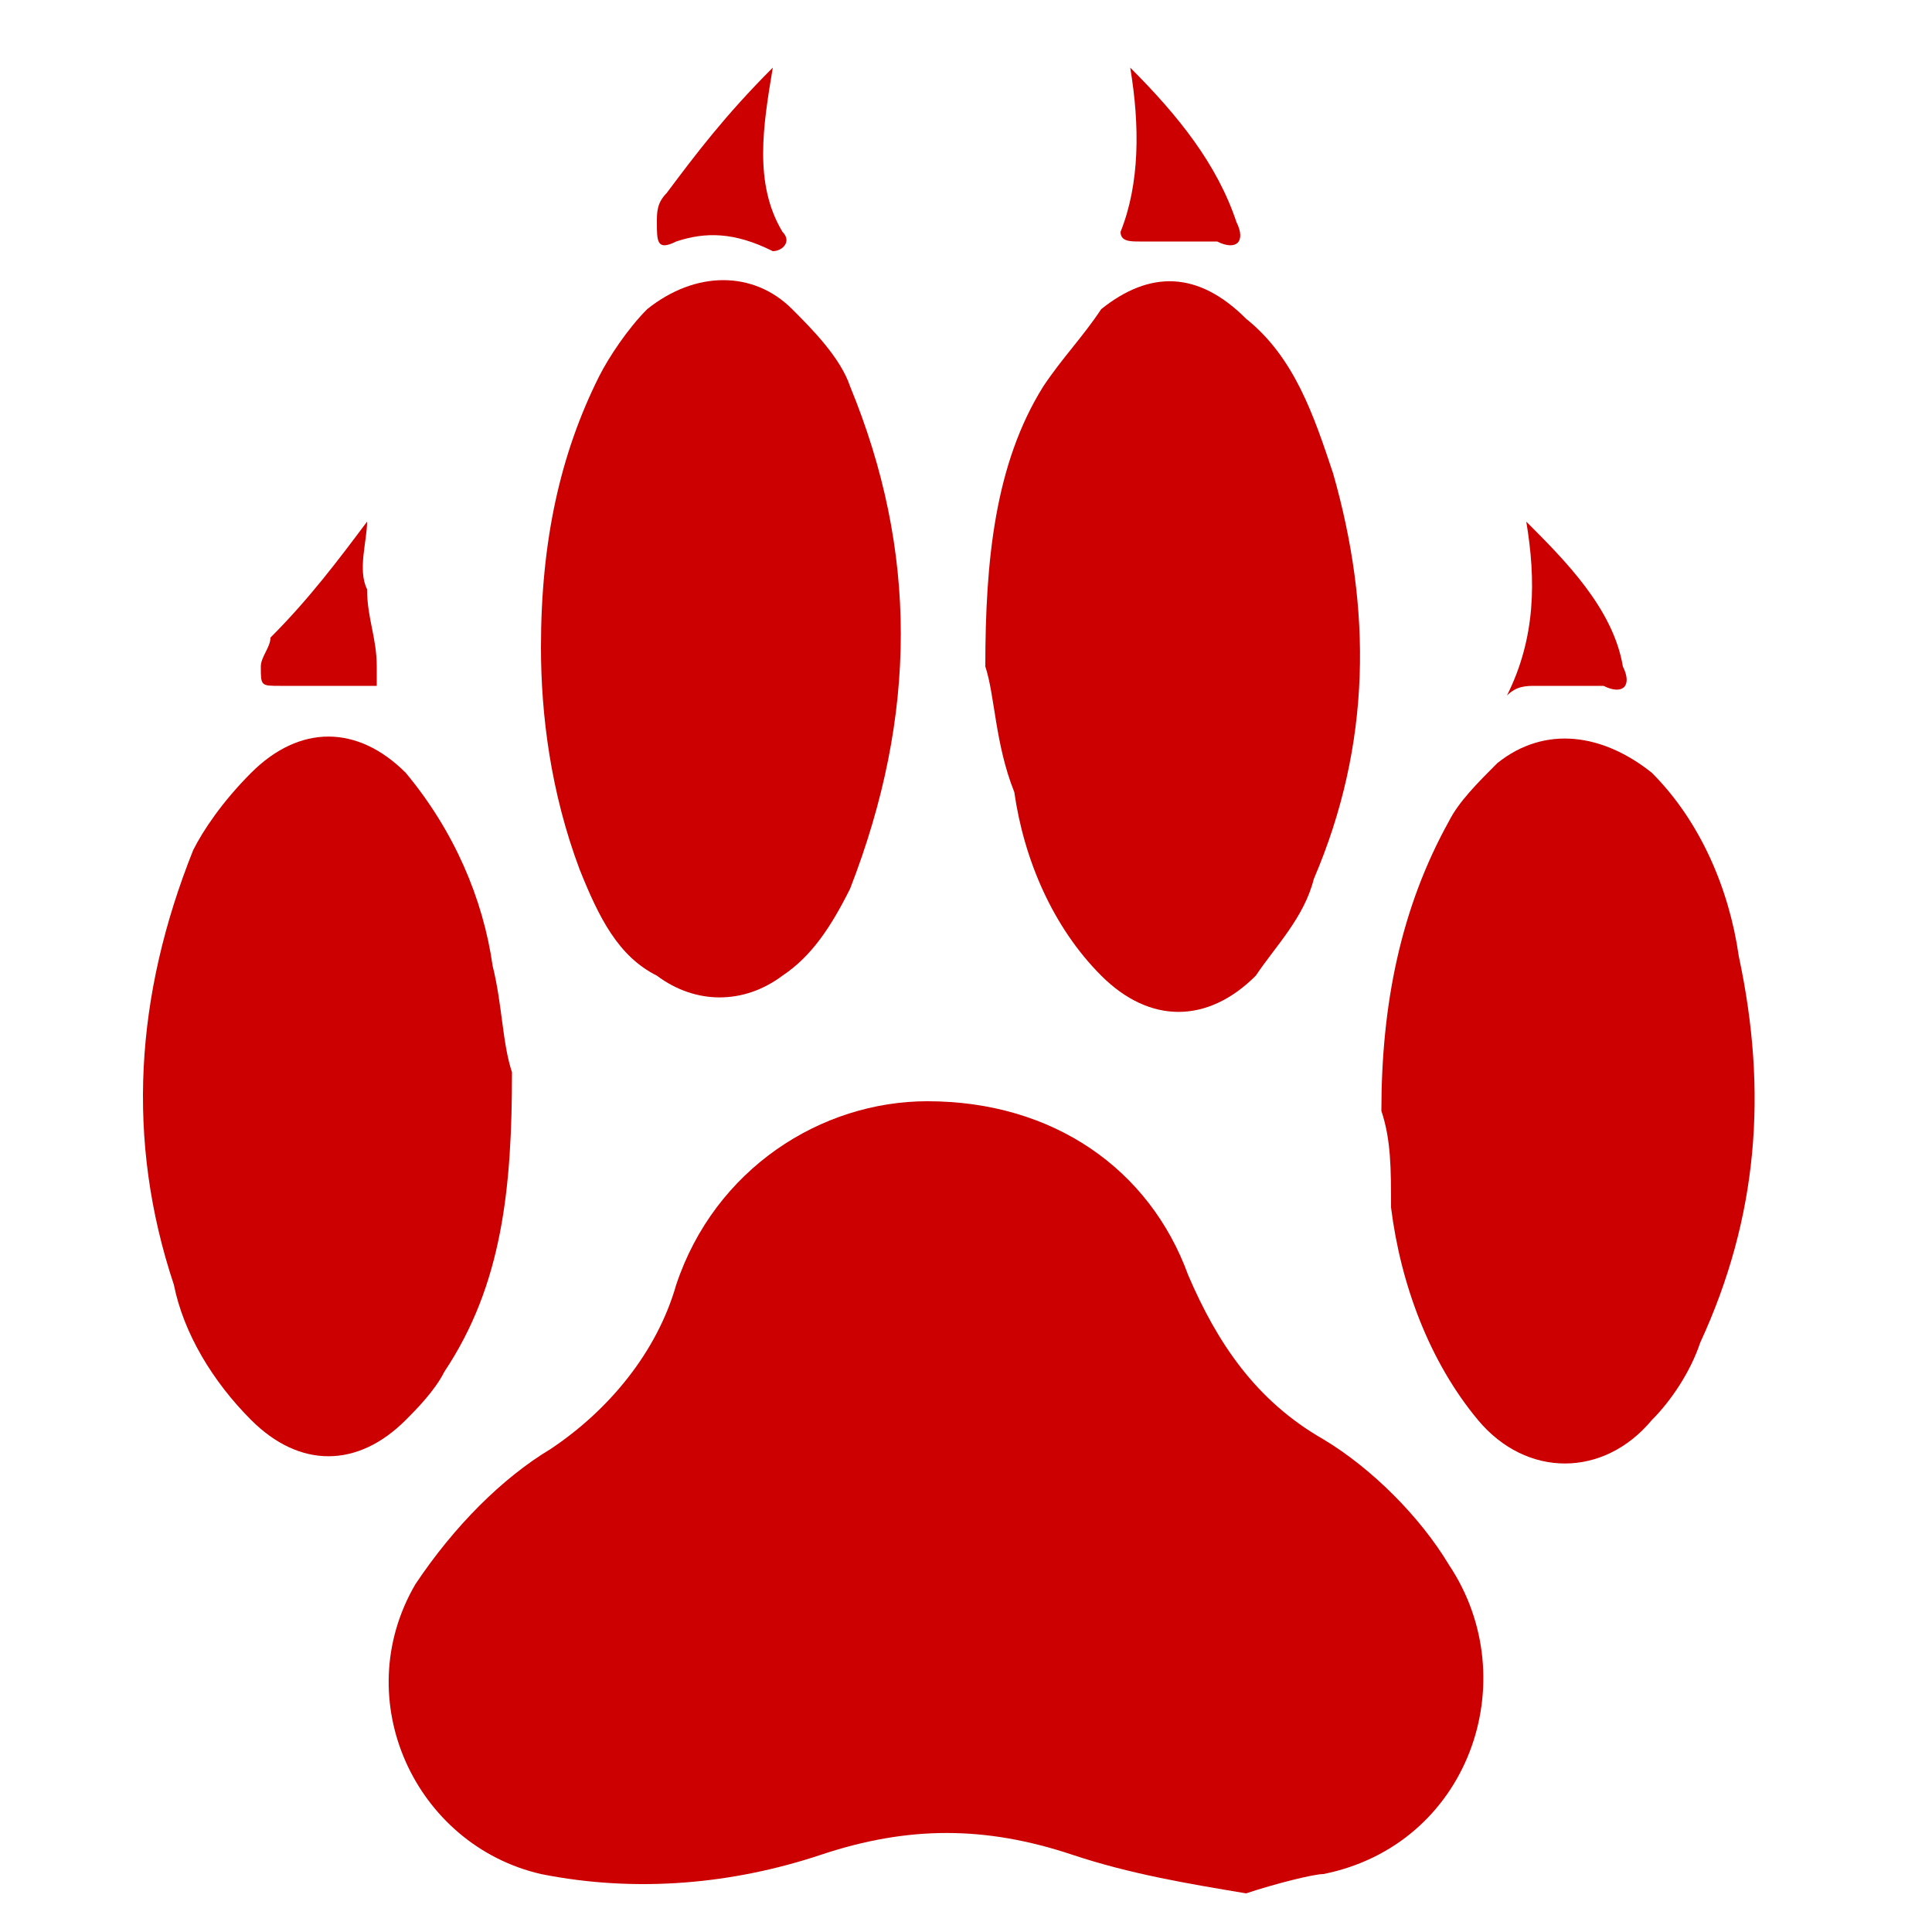 <?xml version="1.0" encoding="utf-8"?>
<!-- Generator: Adobe Illustrator 23.0.2, SVG Export Plug-In . SVG Version: 6.00 Build 0)  -->
<svg version="1.1" id="Layer_1" xmlns="http://www.w3.org/2000/svg" xmlns:xlink="http://www.w3.org/1999/xlink" x="0px" y="0px"
	 viewBox="0 0 20 20" style="enable-background:new 0 0 20 20;" xml:space="preserve">
<style type="text/css">
	.st0{fill:#CC0000;}
</style>
<g id="zUJ28R.tif">
	<g>
		<path class="st0" d="M12.9,19.6c-0.6-0.1-1.2-0.2-1.8-0.4c-0.9-0.3-1.7-0.3-2.6,0c-0.9,0.3-1.9,0.4-2.9,0.2c-1.3-0.3-2-1.8-1.3-3
			c0.4-0.6,0.9-1.1,1.4-1.4c0.6-0.4,1.1-1,1.3-1.7c0.4-1.2,1.5-1.9,2.6-1.9c1.3,0,2.3,0.7,2.7,1.8c0.3,0.7,0.7,1.3,1.4,1.7
			c0.5,0.3,1,0.8,1.3,1.3c0.8,1.2,0.2,2.9-1.3,3.2C13.6,19.4,13.2,19.5,12.9,19.6C12.9,19.5,12.9,19.5,12.9,19.6z"/>
		<path class="st0" d="M10.2,6.9c0-1.1,0.1-2.1,0.6-2.9c0.2-0.3,0.4-0.5,0.6-0.8c0.5-0.4,1-0.4,1.5,0.1c0.5,0.4,0.7,1,0.9,1.6
			c0.4,1.4,0.4,2.8-0.2,4.2c-0.1,0.4-0.4,0.7-0.6,1c-0.5,0.5-1.1,0.5-1.6,0c-0.5-0.5-0.8-1.2-0.9-1.9C10.3,7.7,10.3,7.2,10.2,6.9z"
			/>
		<path class="st0" d="M5.6,6.7c0-1.1,0.2-2,0.6-2.8c0.1-0.2,0.3-0.5,0.5-0.7c0.5-0.4,1.1-0.4,1.5,0c0.2,0.2,0.5,0.5,0.6,0.8
			c0.7,1.7,0.7,3.4,0,5.2c-0.2,0.4-0.4,0.7-0.7,0.9c-0.4,0.3-0.9,0.3-1.3,0C6.4,9.9,6.2,9.5,6,9C5.7,8.2,5.6,7.4,5.6,6.7z"/>
		<path class="st0" d="M5.3,11.1c0,1.2-0.1,2.2-0.7,3.1c-0.1,0.2-0.3,0.4-0.4,0.5c-0.5,0.5-1.1,0.5-1.6,0c-0.4-0.4-0.7-0.9-0.8-1.4
			c-0.5-1.5-0.4-3,0.2-4.5C2.1,8.6,2.3,8.3,2.6,8c0.5-0.5,1.1-0.5,1.6,0C4.7,8.6,5,9.3,5.1,10C5.2,10.4,5.2,10.8,5.3,11.1z"/>
		<path class="st0" d="M14.3,11.5c0-1.1,0.2-2.1,0.7-3c0.1-0.2,0.3-0.4,0.5-0.6C16,7.5,16.6,7.6,17.1,8c0.5,0.5,0.8,1.2,0.9,1.9
			c0.3,1.4,0.2,2.7-0.4,4c-0.1,0.3-0.3,0.6-0.5,0.8c-0.5,0.6-1.3,0.6-1.8,0c-0.5-0.6-0.8-1.4-0.9-2.2C14.4,12.1,14.4,11.8,14.3,11.5
			z"/>
		<path class="st0" d="M8,0.7C7.9,1.3,7.8,1.9,8.1,2.4c0.1,0.1,0,0.2-0.1,0.2C7.6,2.4,7.3,2.4,7,2.5c-0.2,0.1-0.2,0-0.2-0.2
			c0-0.1,0-0.2,0.1-0.3C7.2,1.6,7.5,1.2,8,0.7z"/>
		<path class="st0" d="M15.6,7.2c0.3-0.6,0.3-1.2,0.2-1.8c0.4,0.4,0.9,0.9,1,1.5c0.1,0.2,0,0.3-0.2,0.2c-0.2,0-0.5,0-0.7,0
			C15.8,7.1,15.7,7.1,15.6,7.2z"/>
		<path class="st0" d="M11.7,0.7c0.5,0.5,0.9,1,1.1,1.6c0.1,0.2,0,0.3-0.2,0.2c-0.2,0-0.5,0-0.8,0c-0.1,0-0.2,0-0.2-0.1
			C11.8,1.9,11.8,1.3,11.7,0.7z"/>
		<path class="st0" d="M3.8,5.4c0,0.2-0.1,0.5,0,0.7c0,0.3,0.1,0.5,0.1,0.8c0,0.1,0,0.1,0,0.2c-0.1,0-0.1,0-0.2,0
			c-0.3,0-0.5,0-0.8,0c-0.2,0-0.2,0-0.2-0.2c0-0.1,0.1-0.2,0.1-0.3C3.2,6.2,3.5,5.8,3.8,5.4C3.8,5.4,3.8,5.4,3.8,5.4z"/>
	</g>
</g>
</svg>
